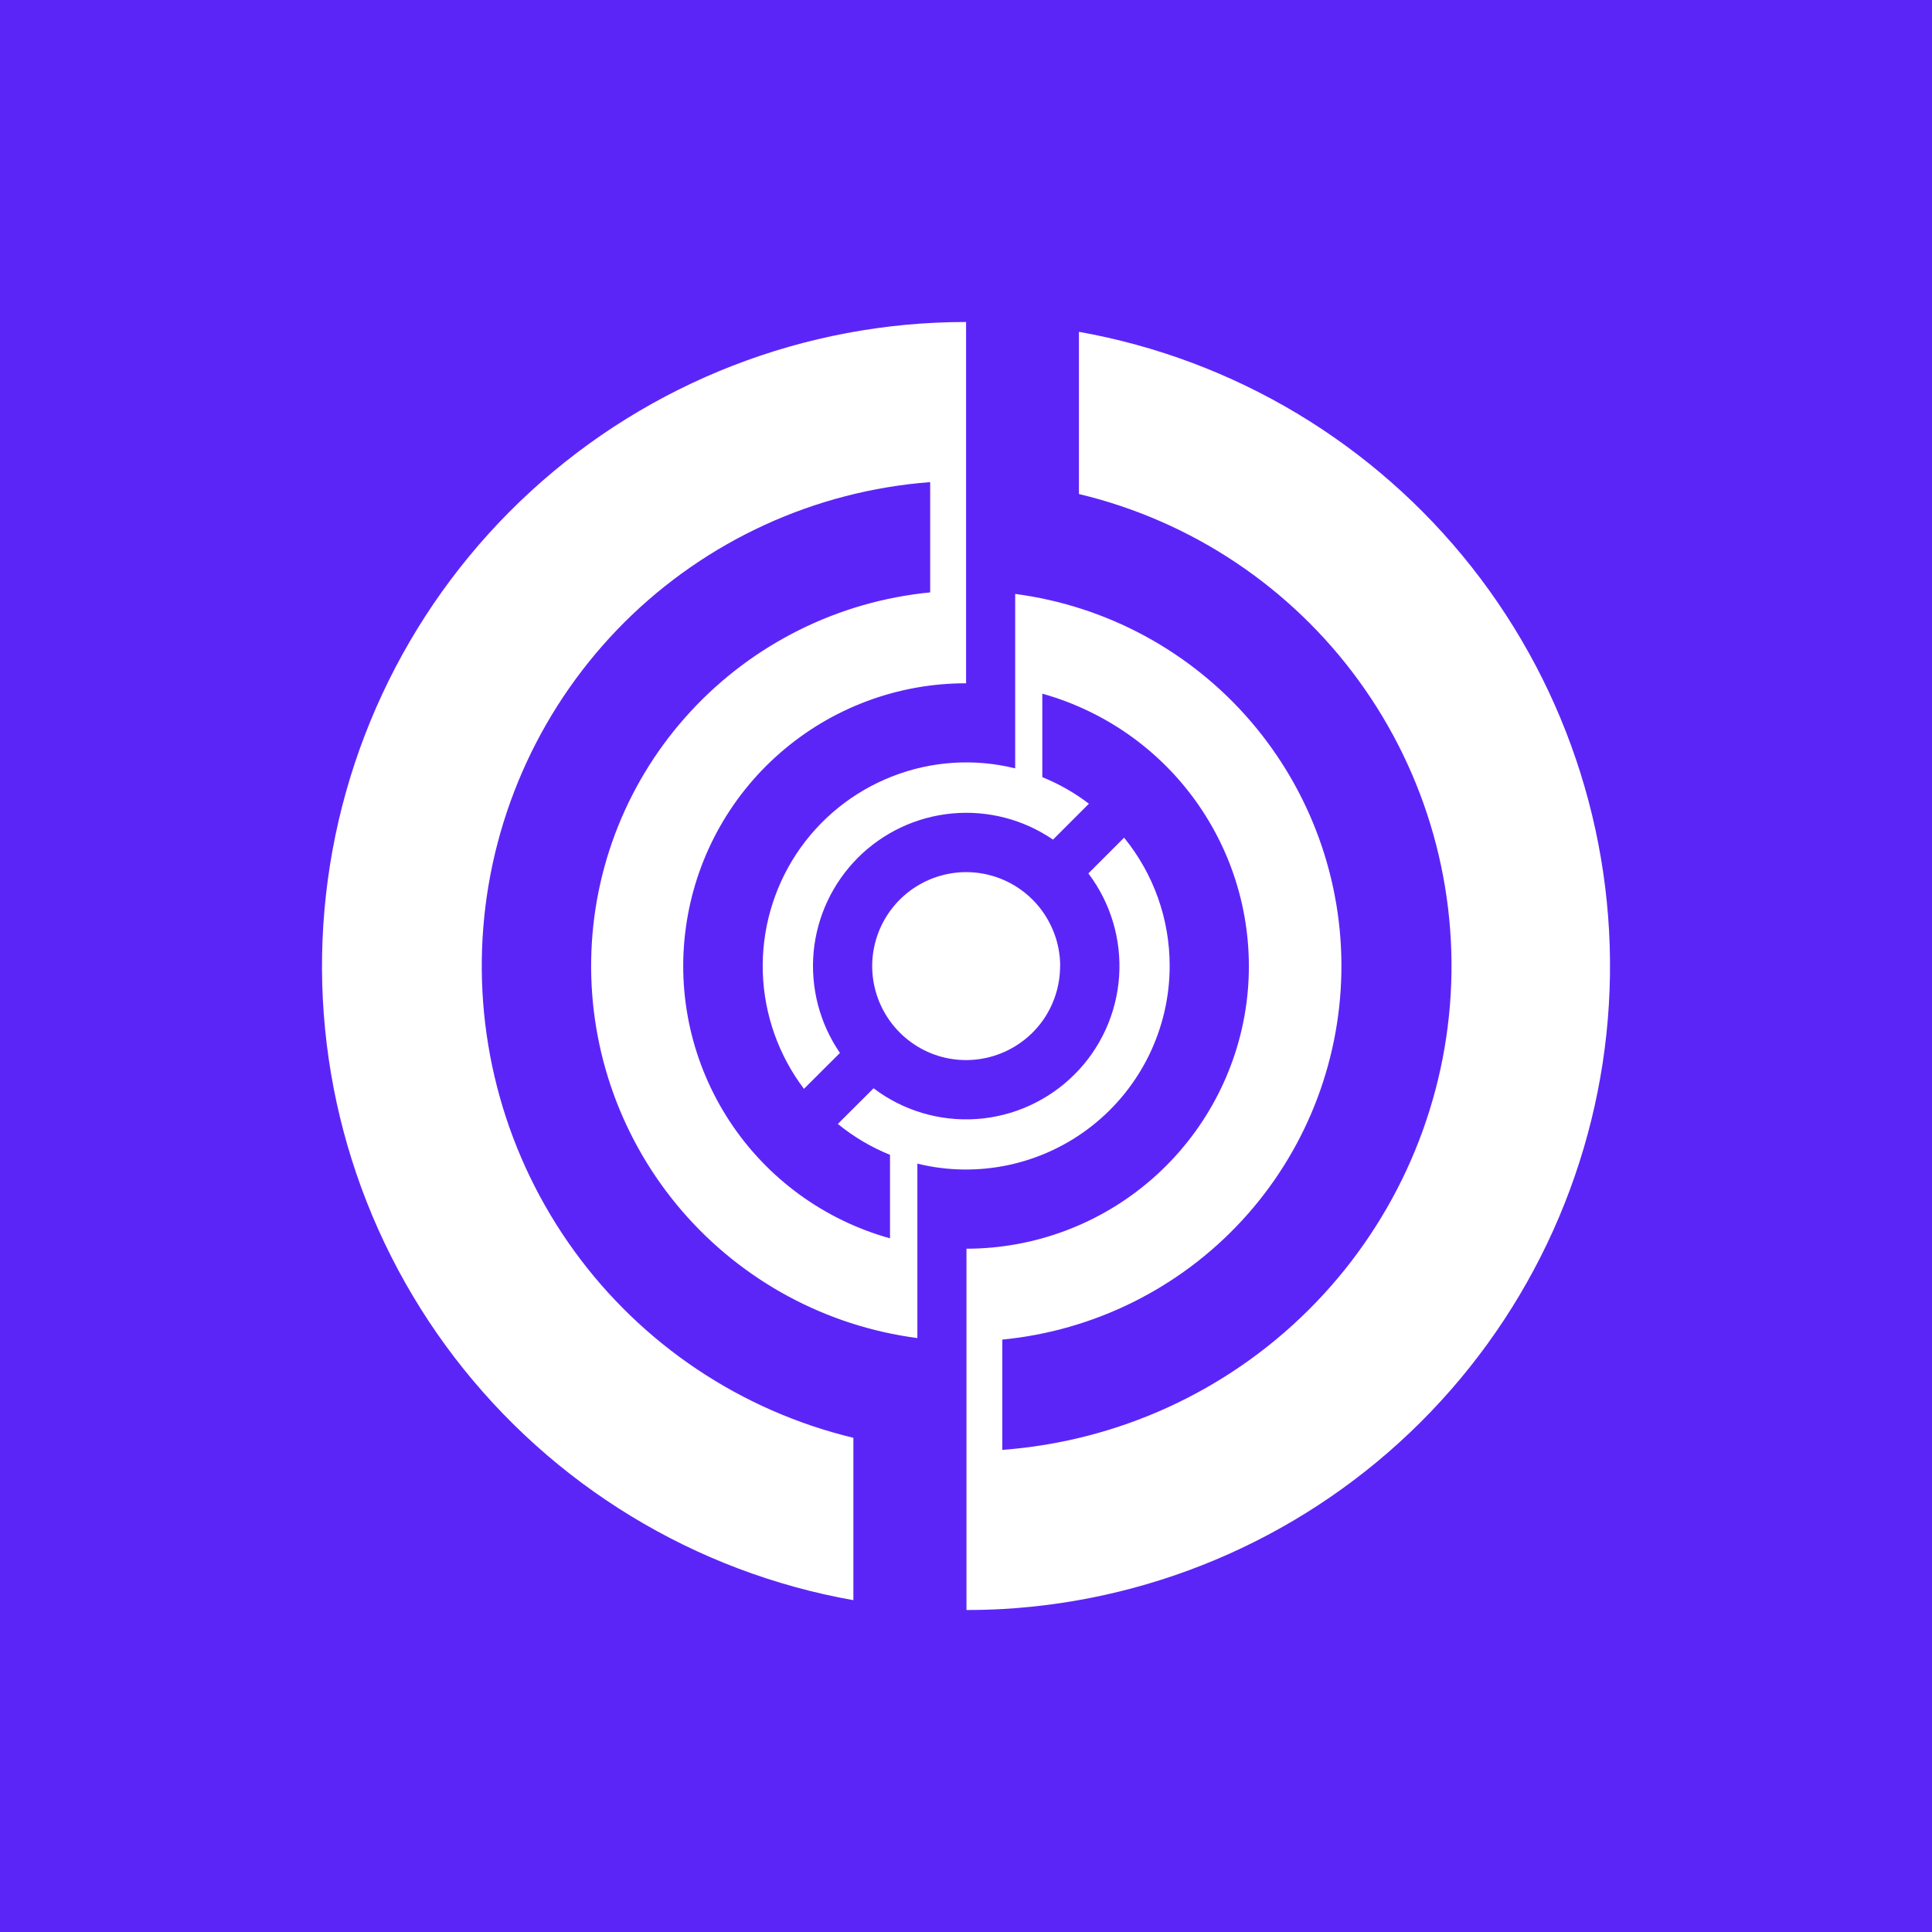 <svg width="24" height="24" viewBox="0 0 24 24" fill="none" xmlns="http://www.w3.org/2000/svg">
<rect x="0" y="0" width="24" height="24" fill="#333333" stroke="none"/>
<g clip-path="url(#clip0_328_59083)">
<path d="M24 0H0V24H24V0Z" fill="#5C25F8"/>
<path d="M13.403 4.122V6.137C14.802 6.471 16.035 7.294 16.88 8.457C17.726 9.621 18.127 11.048 18.012 12.482C17.897 13.916 17.273 15.261 16.253 16.275C15.233 17.289 13.885 17.904 12.451 18.011V16.641C13.59 16.53 14.649 16.005 15.426 15.164C16.203 14.323 16.643 13.225 16.663 12.081C16.683 10.936 16.28 9.824 15.533 8.956C14.786 8.089 13.746 7.527 12.611 7.378V9.545C12.103 9.419 11.569 9.454 11.083 9.645C10.596 9.835 10.18 10.172 9.892 10.608C9.605 11.045 9.459 11.56 9.476 12.082C9.493 12.605 9.672 13.109 9.987 13.526L10.434 13.08C10.182 12.713 10.067 12.27 10.107 11.827C10.148 11.384 10.343 10.97 10.657 10.655C10.971 10.341 11.386 10.146 11.828 10.105C12.271 10.064 12.714 10.179 13.081 10.43L13.527 9.984C13.35 9.849 13.155 9.738 12.948 9.654V8.617C13.765 8.846 14.472 9.362 14.937 10.072C15.403 10.781 15.596 11.635 15.482 12.476C15.367 13.316 14.951 14.087 14.312 14.645C13.674 15.203 12.854 15.511 12.006 15.512V20C12.156 20 12.306 19.996 12.454 19.988C14.411 19.877 16.26 19.05 17.648 17.666C19.037 16.281 19.869 14.435 19.986 12.477C20.103 10.52 19.497 8.587 18.284 7.047C17.07 5.507 15.334 4.466 13.403 4.122ZM14.53 12C14.531 11.419 14.331 10.856 13.964 10.406L13.52 10.85C13.798 11.217 13.933 11.672 13.902 12.131C13.87 12.59 13.674 13.022 13.348 13.347C13.023 13.672 12.591 13.869 12.132 13.901C11.673 13.932 11.218 13.797 10.852 13.519L10.408 13.962C10.604 14.122 10.822 14.251 11.056 14.346V15.383C10.238 15.155 9.53 14.639 9.064 13.929C8.598 13.219 8.404 12.364 8.52 11.523C8.635 10.681 9.051 9.91 9.692 9.352C10.332 8.794 11.152 8.487 12.001 8.488V4C10.001 3.999 8.073 4.748 6.598 6.099C5.123 7.45 4.207 9.305 4.031 11.298C3.855 13.29 4.432 15.277 5.648 16.865C6.865 18.453 8.632 19.529 10.601 19.878V17.861C9.205 17.525 7.974 16.701 7.132 15.538C6.289 14.375 5.889 12.949 6.004 11.517C6.119 10.085 6.742 8.742 7.759 7.728C8.777 6.715 10.123 6.098 11.555 5.989V7.359C10.416 7.47 9.357 7.996 8.58 8.837C7.803 9.678 7.363 10.775 7.344 11.92C7.324 13.065 7.726 14.177 8.473 15.044C9.221 15.911 10.261 16.473 11.396 16.622V14.455C11.768 14.547 12.156 14.552 12.531 14.472C12.906 14.391 13.258 14.227 13.56 13.99C13.862 13.754 14.106 13.451 14.274 13.107C14.442 12.762 14.53 12.383 14.53 12Z" fill="white"/>
<path d="M13.169 12C13.169 12.251 13.089 12.495 12.94 12.696C12.791 12.897 12.581 13.045 12.341 13.118C12.102 13.191 11.845 13.185 11.609 13.101C11.373 13.016 11.171 12.858 11.032 12.65C10.893 12.442 10.824 12.194 10.836 11.944C10.849 11.694 10.941 11.454 11.1 11.261C11.259 11.067 11.476 10.93 11.719 10.869C11.962 10.808 12.218 10.827 12.449 10.923C12.591 10.982 12.72 11.068 12.828 11.177C12.937 11.286 13.022 11.415 13.081 11.557C13.14 11.698 13.17 11.85 13.17 12.003L13.169 12Z" fill="white"/>
</g>
<defs>
<clipPath id="clip0_328_59083">
<rect width="24" height="24" fill="white"/>
</clipPath>
</defs>
</svg>
